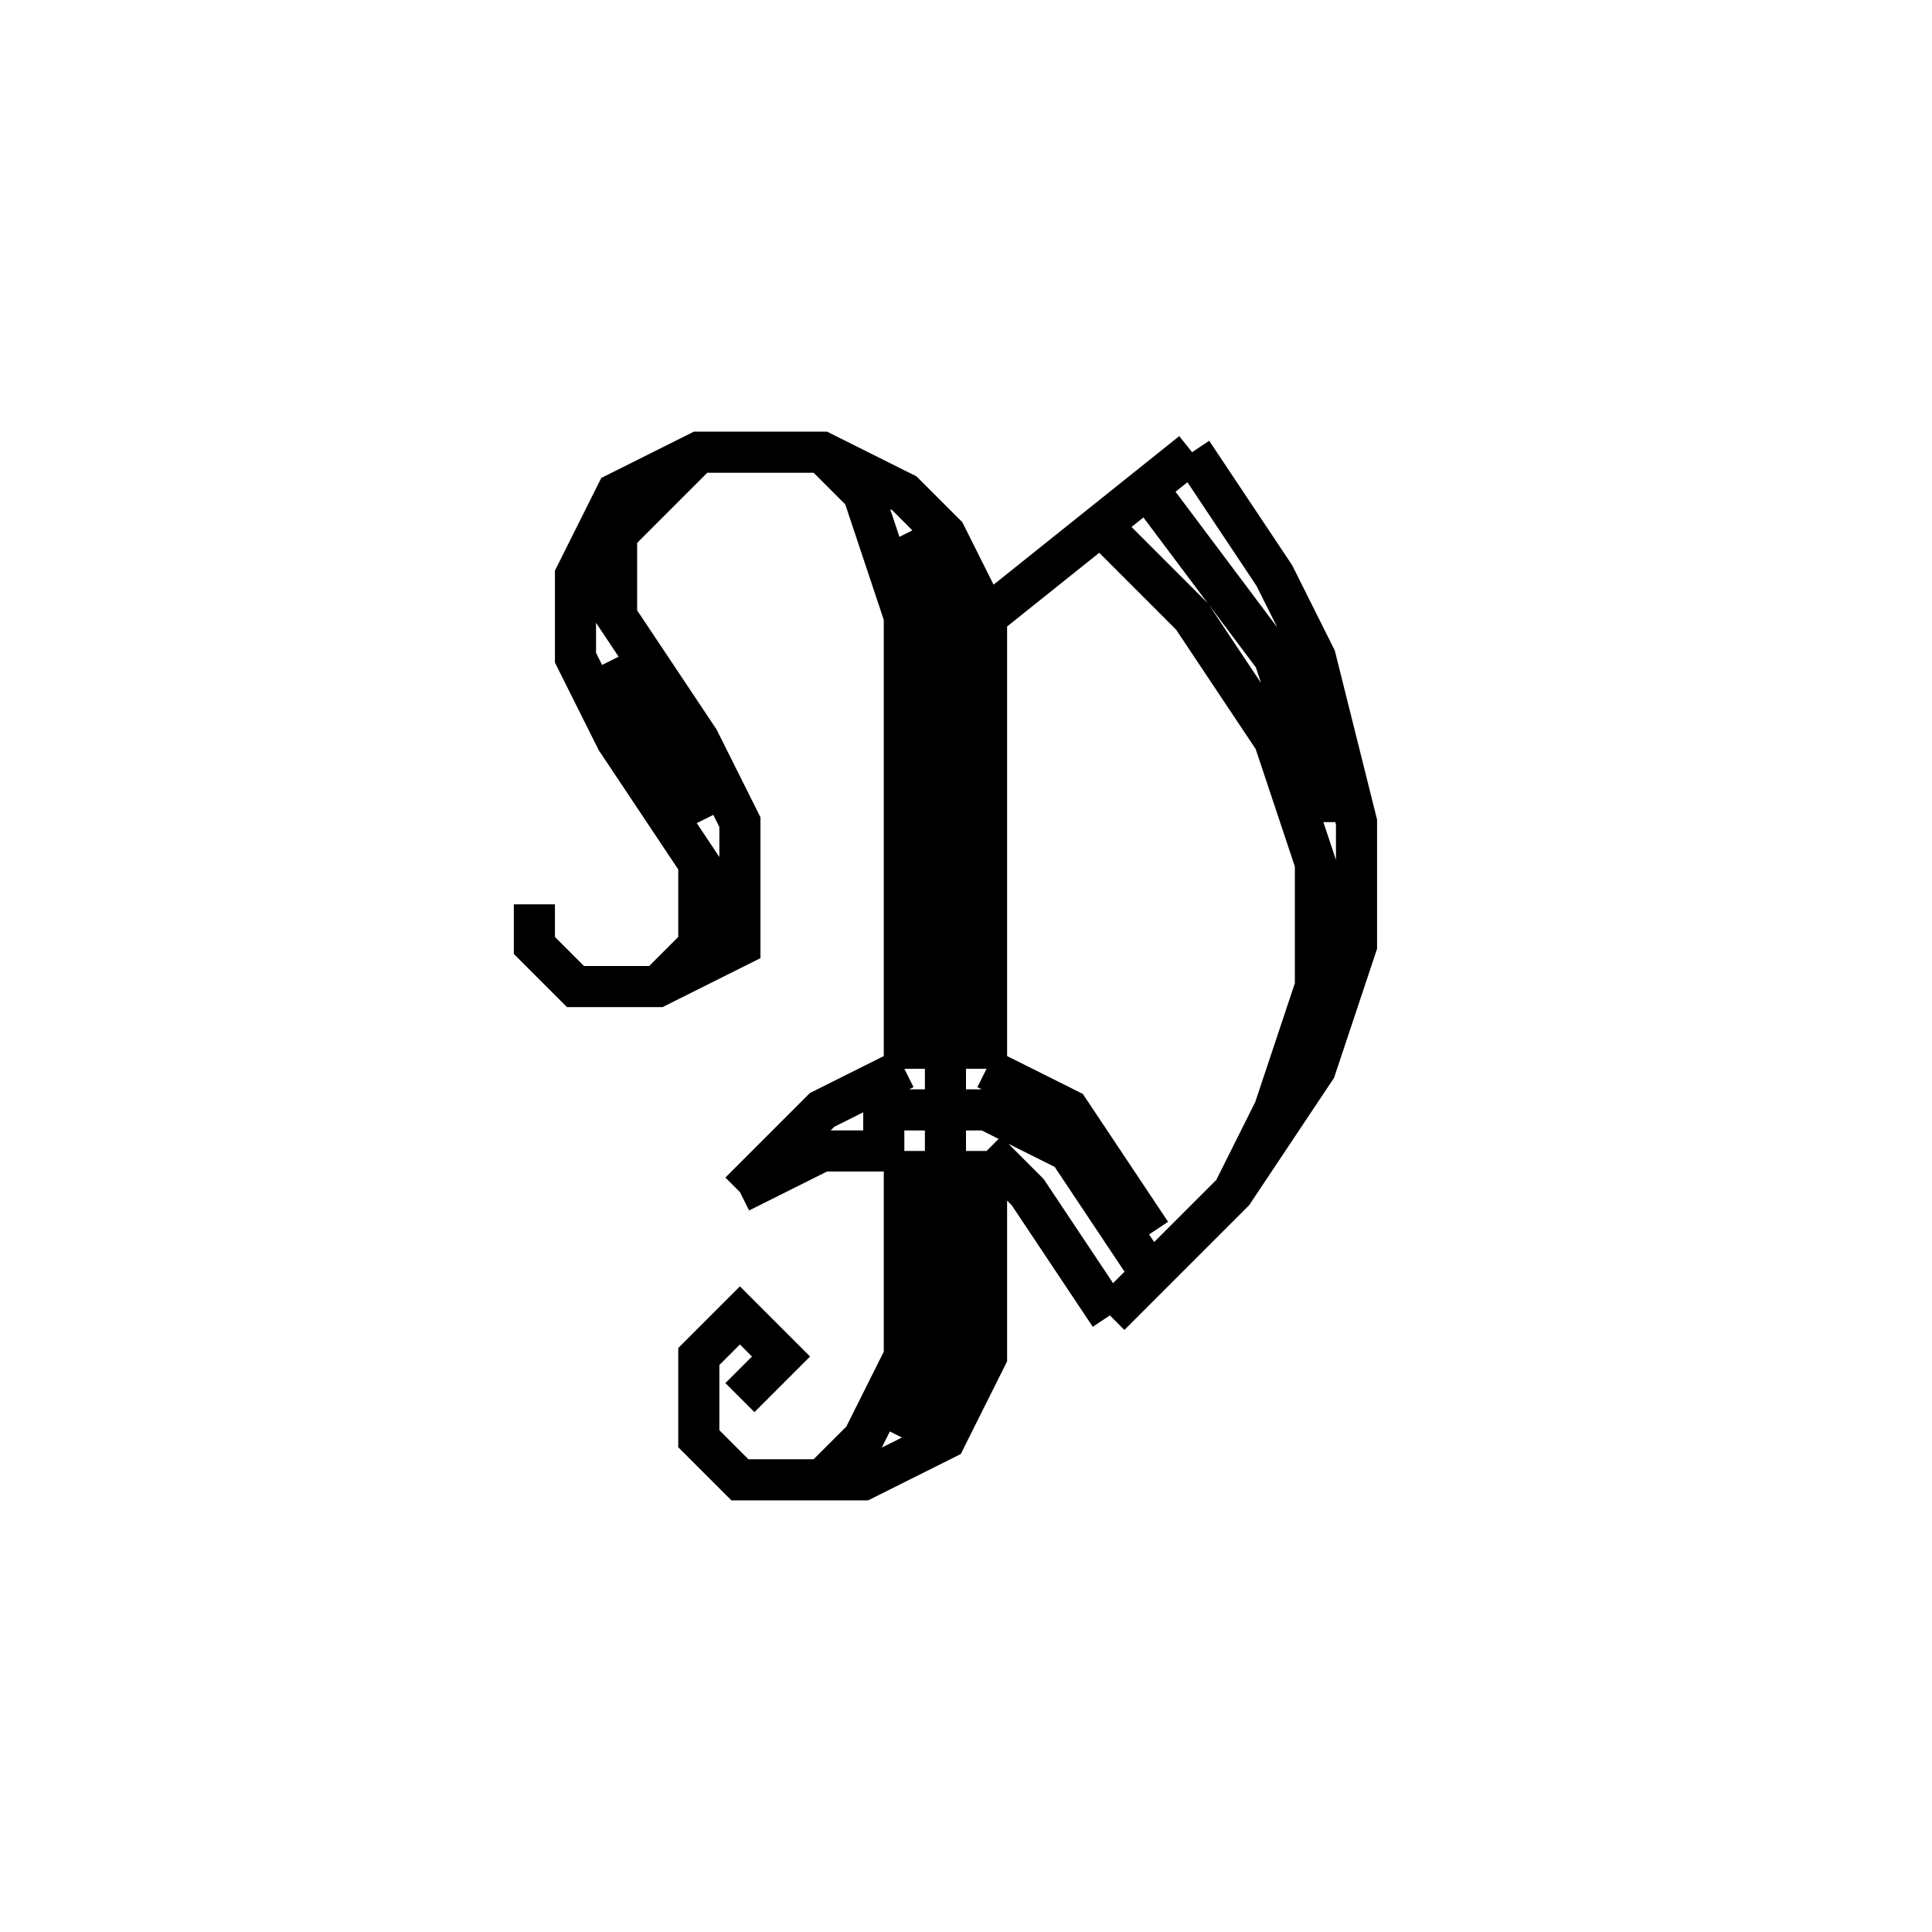 <svg xmlns='http://www.w3.org/2000/svg' 
xmlns:xlink='http://www.w3.org/1999/xlink' 
viewBox = '-23 -23 47 47' >
<path d = '
	M -10, -1
	L -10, 0
	L -9, 1
	L -7, 1
	L -5, 0
	L -5, -3
	L -6, -5
	L -8, -8
	L -8, -10
	L -6, -12

	M -6, -3
	L -8, -7

	M -7, 1
	L -6, 0
	L -6, -2
	L -8, -5
	L -9, -7
	L -9, -9
	L -8, -11
	L -6, -12
	L -3, -12
	L -1, -11
	L 0, -10
	L 1, -8
	L 1, 3

	M 1, 5
	L 1, 10
	L 0, 12
	L -2, 13
	L -5, 13
	L -6, 12
	L -6, 10
	L -5, 9
	L -4, 10
	L -5, 11

	M -1, -10
	L 0, -8
	L 0, 10
	L -1, 12

	M -3, -12
	L -2, -11
	L -1, -8
	L -1, 3

	M -1, 5
	L -1, 10
	L -2, 12
	L -3, 13

	M 1, -8
	L 6, -12

	M 6, -12
	L 8, -9
	L 9, -7
	L 10, -3
	L 10, 0
	L 9, 3
	L 7, 6
	L 4, 9

	M 5, -11
	L 8, -7
	L 9, -4
	L 9, -3

	M 4, -10
	L 6, -8
	L 8, -5
	L 9, -2
	L 9, 1
	L 8, 4
	L 7, 6

	M 5, 7
	L 3, 4
	L 1, 3

	M -1, 3
	L -3, 4
	L -5, 6

	M 5, 8
	L 3, 5
	L 1, 4
	L -2, 4

	M 4, 9
	L 2, 6
	L 1, 5

	M -1, 5
	L -3, 5
	L -5, 6

' fill='none' stroke='black' />
</svg>